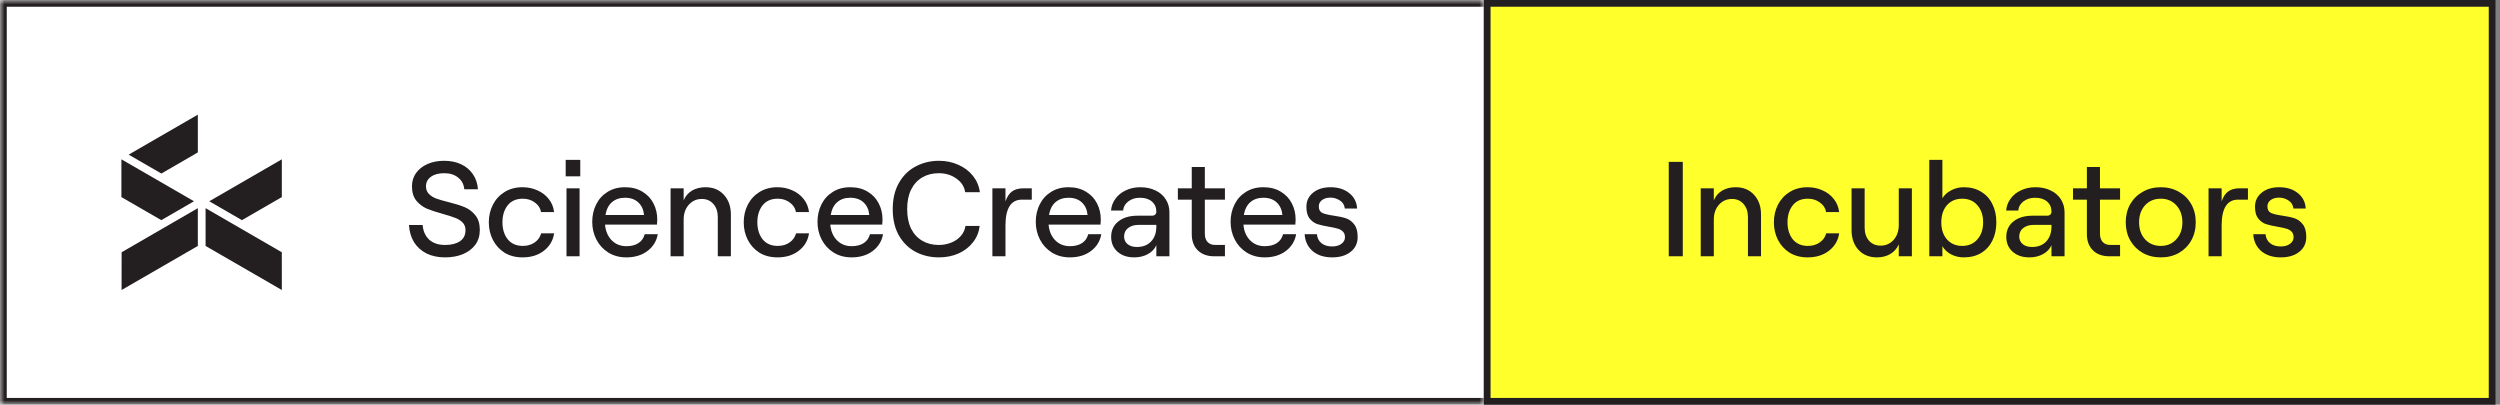 <svg width="278" height="45" viewBox="0 0 278 45" fill="none" xmlns="http://www.w3.org/2000/svg">
<rect x="0" y="0" width="278" height="45" fill="#808080" stroke="none"/>
<mask id="path-1-inside-1_1_278" fill="white">
<path d="M0 0H165V45H0V0Z"/>
</mask>
<path d="M0 0H165V45H0V0Z" fill="white"/>
<path d="M0 0V-0.75H-0.75V0H0ZM0 45H-0.75V45.75H0V45ZM0 0.75H165V-0.75H0V0.75ZM165 44.25H0V45.75H165V44.25ZM0.75 45V0H-0.75V45H0.75Z" fill="#231E1F" mask="url(#path-1-inside-1_1_278)"/>
<rect x="165.375" y="0.375" width="111.75" height="44.25" fill="#FFFF2C" stroke="#231E1F" stroke-width="0.75"/>
<path d="M49.485 28.62C48.705 28.62 48.02 28.475 47.43 28.185C46.84 27.885 46.375 27.465 46.035 26.925C45.705 26.375 45.52 25.74 45.48 25.02H46.995C47.055 25.71 47.3 26.255 47.73 26.655C48.17 27.045 48.755 27.24 49.485 27.24C50.175 27.24 50.725 27.105 51.135 26.835C51.555 26.555 51.765 26.14 51.765 25.59C51.765 25.24 51.655 24.955 51.435 24.735C51.215 24.515 50.94 24.345 50.61 24.225C50.29 24.095 49.84 23.95 49.26 23.79C48.53 23.59 47.935 23.395 47.475 23.205C47.015 23.005 46.62 22.705 46.29 22.305C45.97 21.905 45.81 21.375 45.81 20.715C45.81 20.165 45.96 19.675 46.26 19.245C46.57 18.815 46.995 18.48 47.535 18.24C48.075 18 48.695 17.88 49.395 17.88C50.105 17.88 50.735 18.01 51.285 18.27C51.835 18.53 52.27 18.9 52.59 19.38C52.92 19.86 53.105 20.415 53.145 21.045H51.63C51.58 20.505 51.355 20.075 50.955 19.755C50.555 19.425 50.035 19.26 49.395 19.26C48.765 19.26 48.27 19.395 47.91 19.665C47.55 19.925 47.37 20.275 47.37 20.715C47.37 21.065 47.48 21.35 47.7 21.57C47.92 21.79 48.19 21.96 48.51 22.08C48.84 22.2 49.29 22.33 49.86 22.47C50.62 22.66 51.225 22.85 51.675 23.04C52.135 23.23 52.53 23.53 52.86 23.94C53.19 24.34 53.355 24.885 53.355 25.575C53.355 26.205 53.19 26.75 52.86 27.21C52.53 27.66 52.07 28.01 51.48 28.26C50.9 28.5 50.235 28.62 49.485 28.62ZM58.107 28.62C57.337 28.62 56.667 28.445 56.097 28.095C55.537 27.735 55.107 27.26 54.807 26.67C54.507 26.08 54.357 25.43 54.357 24.72C54.357 24.01 54.507 23.36 54.807 22.77C55.107 22.18 55.537 21.71 56.097 21.36C56.667 21 57.337 20.82 58.107 20.82C58.697 20.82 59.247 20.935 59.757 21.165C60.267 21.385 60.687 21.705 61.017 22.125C61.347 22.535 61.547 23.02 61.617 23.58H60.162C60.092 23.15 59.862 22.795 59.472 22.515C59.092 22.235 58.647 22.095 58.137 22.095C57.407 22.095 56.847 22.34 56.457 22.83C56.067 23.32 55.872 23.95 55.872 24.72C55.872 25.48 56.067 26.11 56.457 26.61C56.857 27.1 57.417 27.345 58.137 27.345C58.647 27.345 59.082 27.22 59.442 26.97C59.812 26.72 60.057 26.38 60.177 25.95H61.617C61.497 26.75 61.117 27.395 60.477 27.885C59.847 28.375 59.057 28.62 58.107 28.62ZM62.995 20.94H64.45V28.5H62.995V20.94ZM64.525 17.775V19.605H62.905V17.775H64.525ZM73.146 26.04C73.006 26.82 72.621 27.445 71.991 27.915C71.361 28.385 70.581 28.62 69.651 28.62C68.891 28.62 68.221 28.44 67.641 28.08C67.071 27.72 66.631 27.24 66.321 26.64C66.011 26.04 65.856 25.385 65.856 24.675C65.856 23.965 66.001 23.32 66.291 22.74C66.581 22.15 67.001 21.685 67.551 21.345C68.101 20.995 68.751 20.82 69.501 20.82C70.251 20.82 70.896 20.985 71.436 21.315C71.976 21.635 72.386 22.07 72.666 22.62C72.946 23.16 73.086 23.755 73.086 24.405C73.086 24.605 73.076 24.795 73.056 24.975H67.281C67.341 25.695 67.586 26.275 68.016 26.715C68.446 27.155 68.991 27.375 69.651 27.375C70.201 27.375 70.651 27.26 71.001 27.03C71.351 26.8 71.581 26.47 71.691 26.04H73.146ZM69.501 21.99C68.911 21.99 68.426 22.155 68.046 22.485C67.676 22.805 67.436 23.28 67.326 23.91H71.616C71.566 23.33 71.356 22.865 70.986 22.515C70.616 22.165 70.121 21.99 69.501 21.99ZM76.023 20.94V22.275C76.223 21.805 76.533 21.445 76.953 21.195C77.383 20.945 77.883 20.82 78.453 20.82C79.303 20.82 79.983 21.1 80.493 21.66C81.013 22.22 81.273 22.95 81.273 23.85V28.5H79.818V24.135C79.818 23.535 79.653 23.05 79.323 22.68C79.003 22.31 78.578 22.125 78.048 22.125C77.458 22.125 76.973 22.34 76.593 22.77C76.213 23.2 76.023 23.745 76.023 24.405V28.5H74.568V20.94H76.023ZM86.452 28.62C85.682 28.62 85.012 28.445 84.442 28.095C83.882 27.735 83.452 27.26 83.152 26.67C82.852 26.08 82.702 25.43 82.702 24.72C82.702 24.01 82.852 23.36 83.152 22.77C83.452 22.18 83.882 21.71 84.442 21.36C85.012 21 85.682 20.82 86.452 20.82C87.042 20.82 87.592 20.935 88.102 21.165C88.612 21.385 89.032 21.705 89.362 22.125C89.692 22.535 89.892 23.02 89.962 23.58H88.507C88.437 23.15 88.207 22.795 87.817 22.515C87.437 22.235 86.992 22.095 86.482 22.095C85.752 22.095 85.192 22.34 84.802 22.83C84.412 23.32 84.217 23.95 84.217 24.72C84.217 25.48 84.412 26.11 84.802 26.61C85.202 27.1 85.762 27.345 86.482 27.345C86.992 27.345 87.427 27.22 87.787 26.97C88.157 26.72 88.402 26.38 88.522 25.95H89.962C89.842 26.75 89.462 27.395 88.822 27.885C88.192 28.375 87.402 28.62 86.452 28.62ZM98.195 26.04C98.055 26.82 97.67 27.445 97.04 27.915C96.41 28.385 95.63 28.62 94.7 28.62C93.94 28.62 93.27 28.44 92.69 28.08C92.12 27.72 91.68 27.24 91.37 26.64C91.06 26.04 90.905 25.385 90.905 24.675C90.905 23.965 91.05 23.32 91.34 22.74C91.63 22.15 92.05 21.685 92.6 21.345C93.15 20.995 93.8 20.82 94.55 20.82C95.3 20.82 95.945 20.985 96.485 21.315C97.025 21.635 97.435 22.07 97.715 22.62C97.995 23.16 98.135 23.755 98.135 24.405C98.135 24.605 98.125 24.795 98.105 24.975H92.33C92.39 25.695 92.635 26.275 93.065 26.715C93.495 27.155 94.04 27.375 94.7 27.375C95.25 27.375 95.7 27.26 96.05 27.03C96.4 26.8 96.63 26.47 96.74 26.04H98.195ZM94.55 21.99C93.96 21.99 93.475 22.155 93.095 22.485C92.725 22.805 92.485 23.28 92.375 23.91H96.665C96.615 23.33 96.405 22.865 96.035 22.515C95.665 22.165 95.17 21.99 94.55 21.99ZM104.402 28.62C103.472 28.62 102.617 28.42 101.837 28.02C101.057 27.61 100.432 27 99.962 26.19C99.501 25.38 99.272 24.4 99.272 23.25C99.272 22.1 99.507 21.12 99.977 20.31C100.447 19.5 101.072 18.895 101.852 18.495C102.632 18.085 103.482 17.88 104.402 17.88C105.192 17.88 105.917 18.03 106.577 18.33C107.237 18.62 107.777 19.03 108.197 19.56C108.617 20.09 108.872 20.695 108.962 21.375H107.327C107.237 20.755 106.912 20.25 106.352 19.86C105.802 19.46 105.147 19.26 104.387 19.26C103.697 19.26 103.087 19.415 102.557 19.725C102.027 20.035 101.612 20.49 101.312 21.09C101.022 21.68 100.877 22.4 100.877 23.25C100.877 24.1 101.022 24.825 101.312 25.425C101.612 26.015 102.027 26.465 102.557 26.775C103.087 27.085 103.697 27.24 104.387 27.24C104.897 27.24 105.367 27.15 105.797 26.97C106.237 26.79 106.592 26.54 106.862 26.22C107.142 25.89 107.307 25.525 107.357 25.125H108.932C108.862 25.805 108.617 26.41 108.197 26.94C107.787 27.47 107.252 27.885 106.592 28.185C105.932 28.475 105.202 28.62 104.402 28.62ZM113.639 22.2C112.419 22.2 111.809 23.16 111.809 25.08V28.5H110.354V20.94H111.809V22.395C111.979 21.885 112.224 21.515 112.544 21.285C112.864 21.055 113.289 20.94 113.819 20.94H114.734V22.2H113.639ZM122.468 26.04C122.328 26.82 121.943 27.445 121.313 27.915C120.683 28.385 119.903 28.62 118.973 28.62C118.213 28.62 117.543 28.44 116.963 28.08C116.393 27.72 115.953 27.24 115.643 26.64C115.333 26.04 115.178 25.385 115.178 24.675C115.178 23.965 115.323 23.32 115.613 22.74C115.903 22.15 116.323 21.685 116.873 21.345C117.423 20.995 118.073 20.82 118.823 20.82C119.573 20.82 120.218 20.985 120.758 21.315C121.298 21.635 121.708 22.07 121.988 22.62C122.268 23.16 122.408 23.755 122.408 24.405C122.408 24.605 122.398 24.795 122.378 24.975H116.603C116.663 25.695 116.908 26.275 117.338 26.715C117.768 27.155 118.313 27.375 118.973 27.375C119.523 27.375 119.973 27.26 120.323 27.03C120.673 26.8 120.903 26.47 121.013 26.04H122.468ZM118.823 21.99C118.233 21.99 117.748 22.155 117.368 22.485C116.998 22.805 116.758 23.28 116.648 23.91H120.938C120.888 23.33 120.678 22.865 120.308 22.515C119.938 22.165 119.443 21.99 118.823 21.99ZM126.8 20.82C127.44 20.82 128.005 20.94 128.495 21.18C128.985 21.41 129.365 21.74 129.635 22.17C129.905 22.59 130.04 23.075 130.04 23.625V28.5H128.585V27.27C128.405 27.68 128.09 28.01 127.64 28.26C127.2 28.5 126.695 28.62 126.125 28.62C125.355 28.62 124.735 28.41 124.265 27.99C123.795 27.57 123.56 27.02 123.56 26.34C123.56 25.62 123.825 25.05 124.355 24.63C124.885 24.2 125.6 23.985 126.5 23.985H128.075C128.245 23.985 128.37 23.945 128.45 23.865C128.54 23.785 128.585 23.675 128.585 23.535C128.585 23.065 128.42 22.69 128.09 22.41C127.77 22.13 127.325 21.99 126.755 21.99C126.245 21.99 125.81 22.13 125.45 22.41C125.1 22.69 124.915 23.025 124.895 23.415H123.545C123.585 22.925 123.75 22.485 124.04 22.095C124.33 21.695 124.715 21.385 125.195 21.165C125.675 20.935 126.21 20.82 126.8 20.82ZM126.41 27.465C127.09 27.465 127.62 27.26 128 26.85C128.39 26.44 128.585 25.885 128.585 25.185V25.005H126.635C126.135 25.005 125.735 25.125 125.435 25.365C125.145 25.595 125 25.91 125 26.31C125 26.65 125.13 26.93 125.39 27.15C125.65 27.36 125.99 27.465 126.41 27.465ZM133.978 20.94H136.213V22.2H133.978V25.98C133.978 26.38 134.078 26.69 134.278 26.91C134.488 27.13 134.778 27.24 135.148 27.24H136.213V28.5H135.028C134.258 28.5 133.648 28.28 133.198 27.84C132.748 27.4 132.523 26.795 132.523 26.025V22.2H130.978V20.94H132.523V18.57H133.978V20.94ZM144.133 26.04C143.993 26.82 143.608 27.445 142.978 27.915C142.348 28.385 141.568 28.62 140.638 28.62C139.878 28.62 139.208 28.44 138.628 28.08C138.058 27.72 137.618 27.24 137.308 26.64C136.998 26.04 136.843 25.385 136.843 24.675C136.843 23.965 136.988 23.32 137.278 22.74C137.568 22.15 137.988 21.685 138.538 21.345C139.088 20.995 139.738 20.82 140.488 20.82C141.238 20.82 141.883 20.985 142.423 21.315C142.963 21.635 143.373 22.07 143.653 22.62C143.933 23.16 144.073 23.755 144.073 24.405C144.073 24.605 144.063 24.795 144.043 24.975H138.268C138.328 25.695 138.573 26.275 139.003 26.715C139.433 27.155 139.978 27.375 140.638 27.375C141.188 27.375 141.638 27.26 141.988 27.03C142.338 26.8 142.568 26.47 142.678 26.04H144.133ZM140.488 21.99C139.898 21.99 139.413 22.155 139.033 22.485C138.663 22.805 138.423 23.28 138.313 23.91H142.603C142.553 23.33 142.343 22.865 141.973 22.515C141.603 22.165 141.108 21.99 140.488 21.99ZM148.136 28.62C147.246 28.62 146.526 28.39 145.976 27.93C145.426 27.46 145.126 26.83 145.076 26.04H146.441C146.481 26.47 146.651 26.805 146.951 27.045C147.251 27.285 147.646 27.405 148.136 27.405C148.556 27.405 148.896 27.31 149.156 27.12C149.426 26.92 149.561 26.675 149.561 26.385C149.561 26.105 149.481 25.89 149.321 25.74C149.171 25.59 148.981 25.485 148.751 25.425C148.521 25.355 148.201 25.285 147.791 25.215C147.251 25.125 146.811 25.025 146.471 24.915C146.141 24.795 145.856 24.585 145.616 24.285C145.386 23.985 145.271 23.555 145.271 22.995C145.271 22.345 145.521 21.82 146.021 21.42C146.521 21.02 147.166 20.82 147.956 20.82C148.806 20.82 149.501 21.04 150.041 21.48C150.581 21.91 150.871 22.48 150.911 23.19H149.546C149.496 22.79 149.311 22.49 148.991 22.29C148.671 22.08 148.326 21.975 147.956 21.975C147.566 21.975 147.251 22.065 147.011 22.245C146.771 22.425 146.651 22.66 146.651 22.95C146.651 23.31 146.786 23.555 147.056 23.685C147.336 23.805 147.761 23.905 148.331 23.985C148.891 24.065 149.346 24.165 149.696 24.285C150.046 24.405 150.346 24.63 150.596 24.96C150.846 25.28 150.971 25.745 150.971 26.355C150.971 27.045 150.711 27.595 150.191 28.005C149.681 28.415 148.996 28.62 148.136 28.62Z" fill="#231E1F"/>
<path d="M185.565 18H187.125V28.5H185.565V18ZM190.576 20.94V22.275C190.776 21.805 191.086 21.445 191.506 21.195C191.936 20.945 192.436 20.82 193.006 20.82C193.856 20.82 194.536 21.1 195.046 21.66C195.566 22.22 195.826 22.95 195.826 23.85V28.5H194.371V24.135C194.371 23.535 194.206 23.05 193.876 22.68C193.556 22.31 193.131 22.125 192.601 22.125C192.011 22.125 191.526 22.34 191.146 22.77C190.766 23.2 190.576 23.745 190.576 24.405V28.5H189.121V20.94H190.576ZM201.006 28.62C200.236 28.62 199.566 28.445 198.996 28.095C198.436 27.735 198.006 27.26 197.706 26.67C197.406 26.08 197.256 25.43 197.256 24.72C197.256 24.01 197.406 23.36 197.706 22.77C198.006 22.18 198.436 21.71 198.996 21.36C199.566 21 200.236 20.82 201.006 20.82C201.596 20.82 202.146 20.935 202.656 21.165C203.166 21.385 203.586 21.705 203.916 22.125C204.246 22.535 204.446 23.02 204.516 23.58H203.061C202.991 23.15 202.761 22.795 202.371 22.515C201.991 22.235 201.546 22.095 201.036 22.095C200.306 22.095 199.746 22.34 199.356 22.83C198.966 23.32 198.771 23.95 198.771 24.72C198.771 25.48 198.966 26.11 199.356 26.61C199.756 27.1 200.316 27.345 201.036 27.345C201.546 27.345 201.981 27.22 202.341 26.97C202.711 26.72 202.956 26.38 203.076 25.95H204.516C204.396 26.75 204.016 27.395 203.376 27.885C202.746 28.375 201.956 28.62 201.006 28.62ZM211.144 27.165C210.944 27.635 210.629 27.995 210.199 28.245C209.779 28.495 209.284 28.62 208.714 28.62C207.864 28.62 207.179 28.34 206.659 27.78C206.149 27.22 205.894 26.49 205.894 25.59V20.94H207.349V25.305C207.349 25.905 207.509 26.39 207.829 26.76C208.159 27.13 208.589 27.315 209.119 27.315C209.709 27.315 210.194 27.1 210.574 26.67C210.954 26.24 211.144 25.695 211.144 25.035V20.94H212.599V28.5H211.144V27.165ZM218.363 28.62C217.863 28.62 217.398 28.51 216.968 28.29C216.538 28.06 216.213 27.755 215.993 27.375V28.5H214.538V17.775H215.993V22.05C216.213 21.68 216.538 21.385 216.968 21.165C217.398 20.935 217.868 20.82 218.378 20.82C219.128 20.82 219.773 20.99 220.313 21.33C220.863 21.66 221.278 22.12 221.558 22.71C221.848 23.29 221.993 23.96 221.993 24.72C221.993 25.48 221.848 26.155 221.558 26.745C221.278 27.325 220.863 27.785 220.313 28.125C219.773 28.455 219.123 28.62 218.363 28.62ZM218.198 27.345C218.898 27.345 219.458 27.105 219.878 26.625C220.308 26.145 220.523 25.51 220.523 24.72C220.523 23.93 220.308 23.295 219.878 22.815C219.458 22.335 218.898 22.095 218.198 22.095C217.498 22.095 216.933 22.335 216.503 22.815C216.083 23.295 215.873 23.93 215.873 24.72C215.873 25.51 216.083 26.145 216.503 26.625C216.933 27.105 217.498 27.345 218.198 27.345ZM226.339 20.82C226.979 20.82 227.544 20.94 228.034 21.18C228.524 21.41 228.904 21.74 229.174 22.17C229.444 22.59 229.579 23.075 229.579 23.625V28.5H228.124V27.27C227.944 27.68 227.629 28.01 227.179 28.26C226.739 28.5 226.234 28.62 225.664 28.62C224.894 28.62 224.274 28.41 223.804 27.99C223.334 27.57 223.099 27.02 223.099 26.34C223.099 25.62 223.364 25.05 223.894 24.63C224.424 24.2 225.139 23.985 226.039 23.985H227.614C227.784 23.985 227.909 23.945 227.989 23.865C228.079 23.785 228.124 23.675 228.124 23.535C228.124 23.065 227.959 22.69 227.629 22.41C227.309 22.13 226.864 21.99 226.294 21.99C225.784 21.99 225.349 22.13 224.989 22.41C224.639 22.69 224.454 23.025 224.434 23.415H223.084C223.124 22.925 223.289 22.485 223.579 22.095C223.869 21.695 224.254 21.385 224.734 21.165C225.214 20.935 225.749 20.82 226.339 20.82ZM225.949 27.465C226.629 27.465 227.159 27.26 227.539 26.85C227.929 26.44 228.124 25.885 228.124 25.185V25.005H226.174C225.674 25.005 225.274 25.125 224.974 25.365C224.684 25.595 224.539 25.91 224.539 26.31C224.539 26.65 224.669 26.93 224.929 27.15C225.189 27.36 225.529 27.465 225.949 27.465ZM233.517 20.94H235.752V22.2H233.517V25.98C233.517 26.38 233.617 26.69 233.817 26.91C234.027 27.13 234.317 27.24 234.687 27.24H235.752V28.5H234.567C233.797 28.5 233.187 28.28 232.737 27.84C232.287 27.4 232.062 26.795 232.062 26.025V22.2H230.517V20.94H232.062V18.57H233.517V20.94ZM240.282 28.62C239.532 28.62 238.862 28.455 238.272 28.125C237.682 27.785 237.217 27.32 236.877 26.73C236.547 26.14 236.382 25.47 236.382 24.72C236.382 23.97 236.547 23.3 236.877 22.71C237.217 22.12 237.682 21.66 238.272 21.33C238.862 20.99 239.532 20.82 240.282 20.82C241.032 20.82 241.702 20.99 242.292 21.33C242.882 21.66 243.342 22.12 243.672 22.71C244.002 23.3 244.167 23.97 244.167 24.72C244.167 25.47 244.002 26.14 243.672 26.73C243.342 27.32 242.882 27.785 242.292 28.125C241.702 28.455 241.032 28.62 240.282 28.62ZM240.282 27.345C240.992 27.345 241.567 27.1 242.007 26.61C242.457 26.12 242.682 25.49 242.682 24.72C242.682 23.95 242.457 23.32 242.007 22.83C241.567 22.34 240.992 22.095 240.282 22.095C239.562 22.095 238.977 22.34 238.527 22.83C238.087 23.32 237.867 23.95 237.867 24.72C237.867 25.49 238.087 26.12 238.527 26.61C238.977 27.1 239.562 27.345 240.282 27.345ZM248.876 22.2C247.656 22.2 247.046 23.16 247.046 25.08V28.5H245.591V20.94H247.046V22.395C247.216 21.885 247.461 21.515 247.781 21.285C248.101 21.055 248.526 20.94 249.056 20.94H249.971V22.2H248.876ZM253.622 28.62C252.732 28.62 252.012 28.39 251.462 27.93C250.912 27.46 250.612 26.83 250.562 26.04H251.927C251.967 26.47 252.137 26.805 252.437 27.045C252.737 27.285 253.132 27.405 253.622 27.405C254.042 27.405 254.382 27.31 254.642 27.12C254.912 26.92 255.047 26.675 255.047 26.385C255.047 26.105 254.967 25.89 254.807 25.74C254.657 25.59 254.467 25.485 254.237 25.425C254.007 25.355 253.687 25.285 253.277 25.215C252.737 25.125 252.297 25.025 251.957 24.915C251.627 24.795 251.342 24.585 251.102 24.285C250.872 23.985 250.757 23.555 250.757 22.995C250.757 22.345 251.007 21.82 251.507 21.42C252.007 21.02 252.652 20.82 253.442 20.82C254.292 20.82 254.987 21.04 255.527 21.48C256.067 21.91 256.357 22.48 256.397 23.19H255.032C254.982 22.79 254.797 22.49 254.477 22.29C254.157 22.08 253.812 21.975 253.442 21.975C253.052 21.975 252.737 22.065 252.497 22.245C252.257 22.425 252.137 22.66 252.137 22.95C252.137 23.31 252.272 23.555 252.542 23.685C252.822 23.805 253.247 23.905 253.817 23.985C254.377 24.065 254.832 24.165 255.182 24.285C255.532 24.405 255.832 24.63 256.082 24.96C256.332 25.28 256.457 25.745 256.457 26.355C256.457 27.045 256.197 27.595 255.677 28.005C255.167 28.415 254.482 28.62 253.622 28.62Z" fill="#231E1F"/>
<path d="M21.998 23.148L13.524 28.052L13.52 32.25L21.998 27.349V23.148Z" fill="#231E1F"/>
<path d="M22.861 23.148L31.336 28.052L31.34 32.25L22.861 27.349V23.148Z" fill="#231E1F"/>
<path d="M31.339 17.716L23.27 22.38L26.903 24.48L31.339 21.917V17.716Z" fill="#231E1F"/>
<path d="M13.5 17.716L21.57 22.38L17.936 24.48L13.5 21.917V17.716Z" fill="#231E1F"/>
<path d="M21.999 12.75L14.719 16.958L14.721 16.959L14.31 17.197L17.944 19.297L21.591 17.186V17.183L22 16.947L21.999 12.75Z" fill="#231E1F"/>
</svg>
